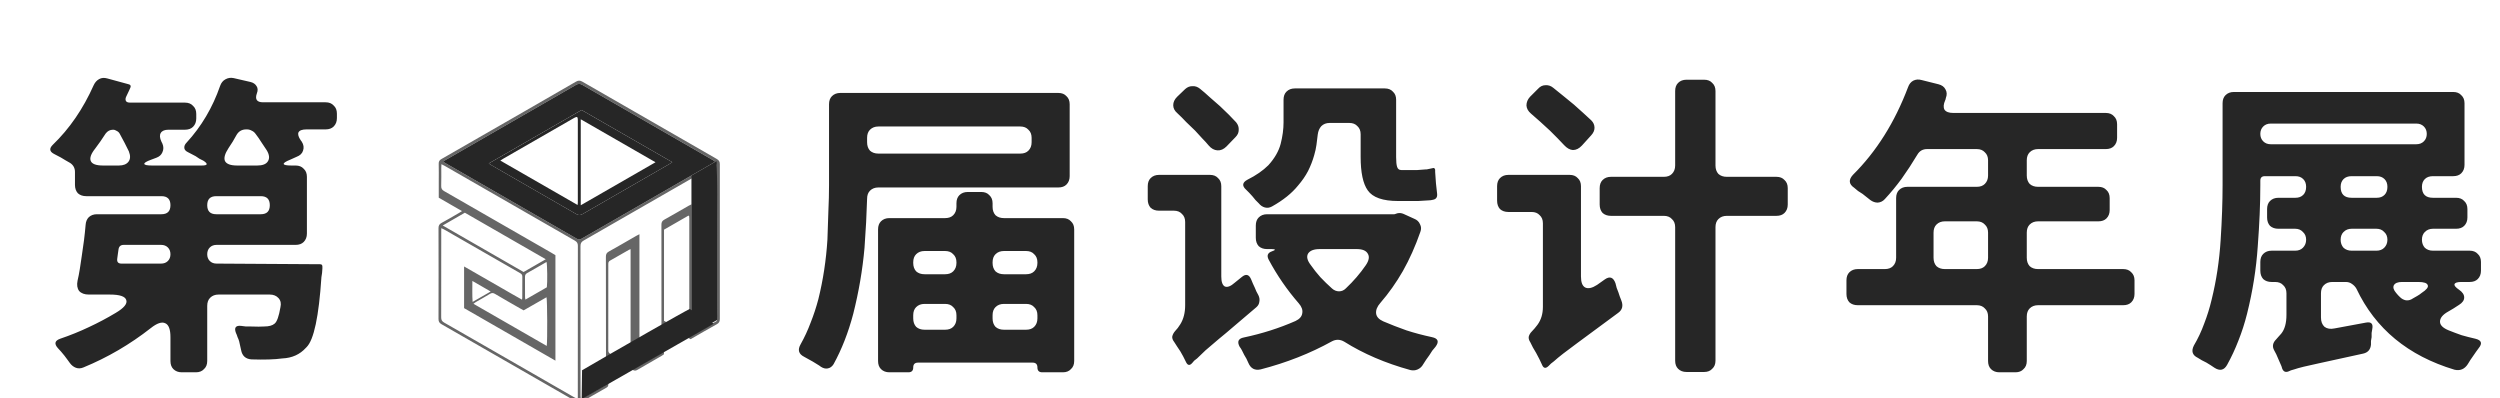 <svg width="496" height="79" viewBox="0 0 496 79" fill="none" xmlns="http://www.w3.org/2000/svg">
<g clip-path="url(#clip0_616_42758)">
<path d="M47.066 32.84H51.034C52.101 32.84 52.805 32.563 53.146 32.008C53.53 31.411 53.445 30.664 52.89 29.768C52.549 29.256 52.207 28.744 51.866 28.232C51.525 27.677 51.141 27.123 50.714 26.568C50.501 26.269 50.245 26.056 49.946 25.928C49.647 25.757 49.327 25.672 48.986 25.672H48.858C48.005 25.672 47.365 26.035 46.938 26.76C46.682 27.229 46.426 27.677 46.17 28.104C45.914 28.531 45.637 28.957 45.338 29.384C44.613 30.493 44.378 31.347 44.634 31.944C44.933 32.541 45.743 32.84 47.066 32.84ZM53.53 40.712C53.53 39.517 52.933 38.92 51.738 38.92H42.906C41.711 38.92 41.114 39.517 41.114 40.712C41.114 41.907 41.711 42.504 42.906 42.504H51.738C52.933 42.504 53.53 41.907 53.53 40.712ZM33.818 50.44C33.818 49.885 33.647 49.437 33.306 49.096C32.965 48.755 32.517 48.584 31.962 48.584H24.538C23.941 48.584 23.599 48.883 23.514 49.48L23.386 50.376L23.258 51.336C23.173 51.976 23.45 52.296 24.09 52.296H31.962C32.517 52.296 32.965 52.125 33.306 51.784C33.647 51.443 33.818 50.995 33.818 50.44ZM22.426 25.736C21.829 25.736 21.338 25.992 20.954 26.504C20.613 27.016 20.271 27.528 19.93 28.04C19.589 28.509 19.247 28.979 18.906 29.448C18.053 30.515 17.754 31.347 18.01 31.944C18.266 32.541 19.077 32.84 20.442 32.84H23.578C24.474 32.84 25.114 32.584 25.498 32.072C25.882 31.56 25.903 30.877 25.562 30.024C25.306 29.469 25.029 28.915 24.73 28.36C24.431 27.763 24.111 27.165 23.77 26.568C23.642 26.312 23.45 26.12 23.194 25.992C22.938 25.821 22.682 25.736 22.426 25.736ZM66.842 22.536V23.432C66.842 24.115 66.629 24.669 66.202 25.096C65.818 25.48 65.285 25.672 64.602 25.672H60.826C59.973 25.672 59.439 25.864 59.226 26.248C59.055 26.632 59.205 27.165 59.674 27.848C59.717 27.933 59.781 28.019 59.866 28.104C60.25 28.701 60.335 29.299 60.122 29.896C59.951 30.451 59.525 30.856 58.842 31.112L57.562 31.688C56.709 32.029 56.282 32.307 56.282 32.52C56.325 32.733 56.837 32.84 57.818 32.84H58.65C59.333 32.84 59.866 33.053 60.25 33.48C60.677 33.864 60.89 34.397 60.89 35.08V46.344C60.89 47.027 60.677 47.581 60.25 48.008C59.866 48.392 59.333 48.584 58.65 48.584H42.97C42.415 48.584 41.967 48.755 41.626 49.096C41.285 49.437 41.114 49.885 41.114 50.44C41.114 50.995 41.285 51.443 41.626 51.784C41.967 52.125 42.415 52.296 42.97 52.296L63.514 52.424C63.813 52.424 63.962 52.573 63.962 52.872V53.256L63.898 54.152L63.77 54.984C63.258 62.792 62.277 67.421 60.826 68.872L60.698 69C59.503 70.323 57.946 71.027 56.026 71.112C54.49 71.325 52.442 71.389 49.882 71.304C48.73 71.219 48.047 70.6 47.834 69.448L47.45 67.72C47.365 67.421 47.258 67.144 47.13 66.888C47.045 66.589 46.938 66.312 46.81 66.056C46.426 65.032 46.746 64.563 47.77 64.648C48.111 64.691 48.453 64.733 48.794 64.776C49.135 64.776 49.477 64.776 49.818 64.776C50.97 64.819 51.823 64.819 52.378 64.776C53.359 64.776 54.063 64.584 54.49 64.2C54.959 63.816 55.343 62.728 55.642 60.936C55.813 60.211 55.685 59.613 55.258 59.144C54.831 58.675 54.255 58.44 53.53 58.44H43.354C42.671 58.44 42.117 58.653 41.69 59.08C41.306 59.464 41.114 59.997 41.114 60.68V71.624C41.114 72.307 40.901 72.84 40.474 73.224C40.09 73.651 39.557 73.864 38.874 73.864H36.058C35.375 73.864 34.821 73.651 34.394 73.224C34.01 72.84 33.818 72.307 33.818 71.624V66.888C33.818 65.352 33.477 64.435 32.794 64.136C32.111 63.795 31.151 64.115 29.914 65.096C25.775 68.339 21.317 70.941 16.538 72.904C16.026 73.117 15.535 73.139 15.066 72.968C14.597 72.797 14.191 72.477 13.85 72.008C13.679 71.795 13.509 71.56 13.338 71.304C13.167 71.048 12.975 70.792 12.762 70.536C12.549 70.28 12.335 70.024 12.122 69.768C11.909 69.512 11.695 69.277 11.482 69.064C10.714 68.211 10.863 67.592 11.93 67.208C13.935 66.525 15.834 65.757 17.626 64.904C19.461 64.051 21.231 63.112 22.938 62.088C24.602 61.107 25.306 60.253 25.05 59.528C24.837 58.803 23.749 58.44 21.786 58.44H17.626C16.773 58.44 16.133 58.205 15.706 57.736C15.322 57.224 15.215 56.541 15.386 55.688C15.557 54.963 15.706 54.195 15.834 53.384C15.962 52.573 16.09 51.72 16.218 50.824C16.559 48.691 16.815 46.621 16.986 44.616C17.029 43.976 17.242 43.464 17.626 43.08C18.053 42.696 18.586 42.504 19.226 42.504H32.026C33.221 42.504 33.818 41.907 33.818 40.712C33.818 39.517 33.221 38.92 32.026 38.92H17.114C16.431 38.92 15.877 38.728 15.45 38.344C15.066 37.917 14.874 37.363 14.874 36.68V34.12C14.874 33.352 14.554 32.755 13.914 32.328C13.615 32.157 13.317 31.987 13.018 31.816C12.719 31.645 12.399 31.453 12.058 31.24L10.714 30.536C9.818 30.067 9.733 29.469 10.458 28.744C13.786 25.544 16.495 21.597 18.586 16.904C18.842 16.349 19.205 15.944 19.674 15.688C20.143 15.432 20.677 15.389 21.274 15.56L25.498 16.712C25.882 16.797 26.01 17.011 25.882 17.352L25.626 17.928L25.05 19.144C24.879 19.485 24.858 19.784 24.986 20.04C25.114 20.253 25.391 20.36 25.818 20.36H36.698C37.381 20.36 37.914 20.573 38.298 21C38.725 21.384 38.938 21.917 38.938 22.6V23.496C38.938 24.179 38.725 24.733 38.298 25.16C37.914 25.544 37.381 25.736 36.698 25.736H33.434C32.666 25.736 32.154 25.949 31.898 26.376C31.642 26.803 31.685 27.379 32.026 28.104L32.218 28.488C32.474 29.085 32.474 29.661 32.218 30.216C32.005 30.728 31.599 31.091 31.002 31.304L29.978 31.688C29.039 32.029 28.591 32.307 28.634 32.52C28.677 32.733 29.189 32.84 30.17 32.84H40.026C41.221 32.84 41.327 32.52 40.346 31.88C40.09 31.752 39.834 31.624 39.578 31.496C39.322 31.325 39.066 31.155 38.81 30.984L37.338 30.216C36.869 30.003 36.613 29.725 36.57 29.384C36.527 29 36.677 28.637 37.018 28.296C39.962 25.096 42.181 21.341 43.674 17.032C43.887 16.435 44.229 16.008 44.698 15.752C45.21 15.453 45.765 15.368 46.362 15.496L49.69 16.264C50.245 16.392 50.65 16.669 50.906 17.096C51.162 17.48 51.183 17.949 50.97 18.504C50.543 19.699 50.949 20.296 52.186 20.296H64.602C65.285 20.296 65.818 20.509 66.202 20.936C66.629 21.32 66.842 21.853 66.842 22.536ZM202.432 25.096H174.272C173.589 25.096 173.035 25.309 172.608 25.736C172.224 26.12 172.032 26.653 172.032 27.336V28.232C172.032 28.915 172.224 29.469 172.608 29.896C173.035 30.28 173.589 30.472 174.272 30.472H202.432C203.115 30.472 203.648 30.28 204.032 29.896C204.459 29.469 204.672 28.915 204.672 28.232V27.336C204.672 26.653 204.459 26.12 204.032 25.736C203.648 25.309 203.115 25.096 202.432 25.096ZM209.984 37.192H174.272C173.589 37.192 173.035 37.405 172.608 37.832C172.224 38.216 172.032 38.749 172.032 39.432C171.989 40.925 171.925 42.483 171.84 44.104C171.755 45.683 171.648 47.368 171.52 49.16C171.136 53.512 170.389 57.885 169.28 62.28C168.299 65.992 166.997 69.32 165.376 72.264C165.077 72.733 164.693 73.011 164.224 73.096C163.797 73.181 163.349 73.075 162.88 72.776C162.667 72.605 162.411 72.435 162.112 72.264C161.856 72.093 161.579 71.923 161.28 71.752L159.552 70.792C158.443 70.237 158.208 69.405 158.848 68.296C159.616 66.931 160.277 65.501 160.832 64.008C161.429 62.515 161.941 60.957 162.368 59.336C163.307 55.539 163.904 51.613 164.16 47.56C164.245 45.555 164.309 43.656 164.352 41.864C164.437 40.072 164.48 38.365 164.48 36.744V20.68C164.48 19.997 164.672 19.464 165.056 19.08C165.483 18.653 166.037 18.44 166.72 18.44H209.984C210.667 18.44 211.2 18.653 211.584 19.08C212.011 19.464 212.224 19.997 212.224 20.68V34.952C212.224 35.635 212.011 36.189 211.584 36.616C211.2 37 210.667 37.192 209.984 37.192ZM199.168 65.416H203.584C204.267 65.416 204.8 65.224 205.184 64.84C205.611 64.413 205.824 63.859 205.824 63.176V62.536C205.824 61.853 205.611 61.32 205.184 60.936C204.8 60.509 204.267 60.296 203.584 60.296H199.168C198.485 60.296 197.931 60.509 197.504 60.936C197.12 61.32 196.928 61.853 196.928 62.536V63.176C196.928 63.859 197.12 64.413 197.504 64.84C197.931 65.224 198.485 65.416 199.168 65.416ZM181.184 62.536V63.176C181.184 63.859 181.376 64.413 181.76 64.84C182.187 65.224 182.741 65.416 183.424 65.416H187.52C188.203 65.416 188.736 65.224 189.12 64.84C189.547 64.413 189.76 63.859 189.76 63.176V62.536C189.76 61.853 189.547 61.32 189.12 60.936C188.736 60.509 188.203 60.296 187.52 60.296H183.424C182.741 60.296 182.187 60.509 181.76 60.936C181.376 61.32 181.184 61.853 181.184 62.536ZM187.52 49.8H183.424C182.741 49.8 182.187 50.013 181.76 50.44C181.376 50.824 181.184 51.357 181.184 52.04V52.168C181.184 52.851 181.376 53.405 181.76 53.832C182.187 54.216 182.741 54.408 183.424 54.408H187.52C188.203 54.408 188.736 54.216 189.12 53.832C189.547 53.405 189.76 52.851 189.76 52.168V52.04C189.76 51.357 189.547 50.824 189.12 50.44C188.736 50.013 188.203 49.8 187.52 49.8ZM203.584 49.8H199.168C198.485 49.8 197.931 50.013 197.504 50.44C197.12 50.824 196.928 51.357 196.928 52.04V52.168C196.928 52.851 197.12 53.405 197.504 53.832C197.931 54.216 198.485 54.408 199.168 54.408H203.584C204.267 54.408 204.8 54.216 205.184 53.832C205.611 53.405 205.824 52.851 205.824 52.168V52.04C205.824 51.357 205.611 50.824 205.184 50.44C204.8 50.013 204.267 49.8 203.584 49.8ZM199.168 43.272H210.88C211.563 43.272 212.096 43.485 212.48 43.912C212.907 44.296 213.12 44.829 213.12 45.512V71.624C213.12 72.307 212.907 72.84 212.48 73.224C212.096 73.651 211.563 73.864 210.88 73.864H206.784C206.144 73.864 205.824 73.544 205.824 72.904C205.824 72.264 205.504 71.944 204.864 71.944H182.144C181.504 71.944 181.184 72.264 181.184 72.904C181.184 73.544 180.864 73.864 180.224 73.864H176.448C175.765 73.864 175.211 73.651 174.784 73.224C174.4 72.84 174.208 72.307 174.208 71.624V45.512C174.208 44.829 174.4 44.296 174.784 43.912C175.211 43.485 175.765 43.272 176.448 43.272H187.52C188.203 43.272 188.736 43.08 189.12 42.696C189.547 42.269 189.76 41.715 189.76 41.032V40.328C189.76 39.645 189.952 39.112 190.336 38.728C190.763 38.301 191.317 38.088 192 38.088H194.688C195.371 38.088 195.904 38.301 196.288 38.728C196.715 39.112 196.928 39.645 196.928 40.328V41.032C196.928 41.715 197.12 42.269 197.504 42.696C197.931 43.08 198.485 43.272 199.168 43.272ZM261.44 26.696C261.355 27.379 261.269 28.061 261.184 28.744C261.099 29.384 260.949 30.067 260.736 30.792C260.437 31.859 260.032 32.904 259.52 33.928C259.008 34.909 258.347 35.869 257.536 36.808C256.299 38.344 254.571 39.731 252.352 40.968C251.883 41.224 251.413 41.288 250.944 41.16C250.475 41.032 250.069 40.755 249.728 40.328C249.515 40.115 249.301 39.901 249.088 39.688C248.917 39.475 248.725 39.24 248.512 38.984C248.299 38.728 248.085 38.493 247.872 38.28C247.659 38.067 247.445 37.853 247.232 37.64C246.379 36.872 246.464 36.211 247.488 35.656C249.195 34.803 250.581 33.843 251.648 32.776C252.885 31.411 253.696 30.003 254.08 28.552C254.464 27.059 254.656 25.629 254.656 24.264V19.784C254.656 19.101 254.848 18.568 255.232 18.184C255.659 17.757 256.213 17.544 256.896 17.544H274.752C275.435 17.544 275.968 17.757 276.352 18.184C276.779 18.568 276.992 19.101 276.992 19.784V31.176C276.992 32.072 277.056 32.712 277.184 33.096C277.312 33.523 277.589 33.736 278.016 33.736H281.216L282.88 33.608H283.072L284.288 33.352C284.501 33.267 284.651 33.373 284.736 33.672V34.12C284.821 35.699 284.949 37.128 285.12 38.408C285.205 39.091 284.949 39.496 284.352 39.624C284.011 39.709 283.712 39.752 283.456 39.752L281.344 39.88H277.376C274.347 39.88 272.341 39.176 271.36 37.768C270.421 36.445 269.952 34.227 269.952 31.112V26.632C269.952 25.949 269.739 25.416 269.312 25.032C268.928 24.605 268.395 24.392 267.712 24.392H263.808C263.125 24.392 262.571 24.605 262.144 25.032C261.76 25.459 261.525 26.013 261.44 26.696ZM245.12 27.208L243.328 29.064C242.773 29.619 242.176 29.875 241.536 29.832C240.896 29.789 240.32 29.469 239.808 28.872C239.424 28.403 238.997 27.933 238.528 27.464C238.101 26.995 237.632 26.483 237.12 25.928C236.523 25.331 235.925 24.755 235.328 24.2C234.773 23.603 234.197 23.027 233.6 22.472C233.045 22.003 232.768 21.469 232.768 20.872C232.768 20.275 233.024 19.72 233.536 19.208L235.136 17.672C235.563 17.288 236.032 17.096 236.544 17.096C237.099 17.053 237.611 17.224 238.08 17.608C238.72 18.12 239.36 18.675 240 19.272C240.64 19.827 241.323 20.424 242.048 21.064C243.285 22.216 244.352 23.283 245.248 24.264C245.632 24.733 245.803 25.245 245.76 25.8C245.76 26.312 245.547 26.781 245.12 27.208ZM244.992 56.072L246.336 54.984C247.189 54.259 247.829 54.429 248.256 55.496C248.341 55.752 248.448 56.008 248.576 56.264C248.704 56.52 248.832 56.797 248.96 57.096C249.131 57.565 249.365 58.056 249.664 58.568C249.877 58.995 249.941 59.421 249.856 59.848C249.813 60.275 249.621 60.637 249.28 60.936C247.659 62.301 246.229 63.517 244.992 64.584C243.755 65.651 242.688 66.547 241.792 67.272C240.768 68.168 239.893 68.915 239.168 69.512C238.485 70.152 237.931 70.685 237.504 71.112C237.291 71.283 237.099 71.432 236.928 71.56C236.8 71.688 236.672 71.837 236.544 72.008C236.032 72.605 235.605 72.52 235.264 71.752C235.093 71.411 234.923 71.069 234.752 70.728C234.581 70.387 234.389 70.045 234.176 69.704C233.963 69.363 233.749 69.043 233.536 68.744C233.365 68.445 233.173 68.147 232.96 67.848C232.661 67.464 232.533 67.101 232.576 66.76C232.661 66.376 232.853 66.013 233.152 65.672C233.493 65.331 233.835 64.883 234.176 64.328C234.816 63.304 235.136 62.045 235.136 60.552V44.04C235.136 43.357 234.923 42.824 234.496 42.44C234.112 42.013 233.579 41.8 232.896 41.8H229.952C229.269 41.8 228.715 41.608 228.288 41.224C227.904 40.797 227.712 40.243 227.712 39.56V36.936C227.712 36.253 227.904 35.72 228.288 35.336C228.715 34.909 229.269 34.696 229.952 34.696H240.064C240.747 34.696 241.28 34.909 241.664 35.336C242.091 35.72 242.304 36.253 242.304 36.936V54.856C242.304 55.923 242.539 56.584 243.008 56.84C243.52 57.053 244.181 56.797 244.992 56.072ZM269.184 49.416H261.824C260.672 49.416 259.904 49.715 259.52 50.312C259.179 50.909 259.349 51.656 260.032 52.552C260.629 53.405 261.269 54.216 261.952 54.984C262.677 55.752 263.445 56.499 264.256 57.224C264.683 57.608 265.152 57.8 265.664 57.8C266.176 57.8 266.624 57.608 267.008 57.224C268.544 55.773 269.867 54.237 270.976 52.616C271.616 51.677 271.744 50.909 271.36 50.312C271.019 49.715 270.293 49.416 269.184 49.416ZM278.464 42.44L280.576 43.4C281.131 43.613 281.515 43.976 281.728 44.488C281.984 44.957 282.005 45.469 281.792 46.024C280.811 48.84 279.659 51.421 278.336 53.768C277.013 56.072 275.52 58.184 273.856 60.104C273.216 60.829 272.939 61.533 273.024 62.216C273.109 62.856 273.579 63.368 274.432 63.752C275.925 64.392 277.461 64.989 279.04 65.544C280.619 66.056 282.304 66.504 284.096 66.888C285.333 67.144 285.568 67.784 284.8 68.808C284.587 69.064 284.373 69.32 284.16 69.576C283.989 69.832 283.797 70.131 283.584 70.472C283.371 70.771 283.157 71.069 282.944 71.368C282.773 71.667 282.581 71.965 282.368 72.264C282.112 72.733 281.749 73.075 281.28 73.288C280.811 73.501 280.32 73.544 279.808 73.416C274.859 72.051 270.485 70.173 266.688 67.784C265.877 67.315 265.067 67.293 264.256 67.72C259.947 70.109 255.232 71.965 250.112 73.288C248.96 73.544 248.149 73.117 247.68 72.008C247.552 71.752 247.424 71.475 247.296 71.176C247.168 70.92 247.019 70.664 246.848 70.408C246.677 70.109 246.528 69.811 246.4 69.512C246.272 69.256 246.123 69.021 245.952 68.808C245.397 67.784 245.675 67.165 246.784 66.952C250.411 66.184 253.824 65.096 257.024 63.688C257.835 63.304 258.283 62.792 258.368 62.152C258.496 61.512 258.261 60.851 257.664 60.168C255.36 57.523 253.376 54.643 251.712 51.528C251.285 50.717 251.499 50.163 252.352 49.864C252.736 49.736 252.928 49.629 252.928 49.544C252.928 49.459 252.715 49.416 252.288 49.416H251.392C250.709 49.416 250.155 49.224 249.728 48.84C249.344 48.413 249.152 47.859 249.152 47.176V44.744C249.152 44.061 249.344 43.528 249.728 43.144C250.155 42.717 250.709 42.504 251.392 42.504H276.352C276.437 42.504 276.523 42.504 276.608 42.504C276.693 42.504 276.779 42.483 276.864 42.44L277.248 42.312C277.675 42.227 278.08 42.269 278.464 42.44ZM315.712 26.824L313.856 28.872C313.301 29.469 312.704 29.768 312.064 29.768C311.467 29.725 310.891 29.405 310.336 28.808C309.909 28.339 309.461 27.869 308.992 27.4C308.523 26.931 308.032 26.44 307.52 25.928C306.197 24.691 304.939 23.56 303.744 22.536C303.189 22.067 302.891 21.533 302.848 20.936C302.848 20.296 303.083 19.72 303.552 19.208L305.152 17.608C305.579 17.139 306.069 16.904 306.624 16.904C307.179 16.861 307.691 17.032 308.16 17.416C308.8 17.928 309.461 18.461 310.144 19.016C310.827 19.571 311.531 20.147 312.256 20.744C312.939 21.341 313.557 21.896 314.112 22.408C314.667 22.92 315.2 23.411 315.712 23.88C316.139 24.307 316.352 24.797 316.352 25.352C316.352 25.864 316.139 26.355 315.712 26.824ZM316.864 56.52L318.4 55.432C319.381 54.749 320.085 55.005 320.512 56.2C320.64 56.84 320.832 57.437 321.088 57.992C321.259 58.547 321.451 59.08 321.664 59.592C322.091 60.659 321.877 61.491 321.024 62.088C317.568 64.648 314.88 66.632 312.96 68.04C311.851 68.851 310.912 69.555 310.144 70.152C309.376 70.749 308.757 71.261 308.288 71.688C308.075 71.859 307.883 72.008 307.712 72.136C307.541 72.307 307.392 72.456 307.264 72.584C306.667 73.181 306.219 73.096 305.92 72.328C305.621 71.645 305.237 70.877 304.768 70.024C304.555 69.64 304.341 69.277 304.128 68.936C303.957 68.595 303.787 68.253 303.616 67.912C303.36 67.528 303.253 67.165 303.296 66.824C303.381 66.44 303.595 66.077 303.936 65.736C304.277 65.395 304.64 64.968 305.024 64.456C305.749 63.475 306.112 62.28 306.112 60.872V44.296C306.112 43.613 305.899 43.08 305.472 42.696C305.088 42.269 304.555 42.056 303.872 42.056H299.264C298.581 42.056 298.027 41.864 297.6 41.48C297.216 41.053 297.024 40.499 297.024 39.816V36.936C297.024 36.253 297.216 35.72 297.6 35.336C298.027 34.909 298.581 34.696 299.264 34.696H311.424C312.107 34.696 312.64 34.909 313.024 35.336C313.451 35.72 313.664 36.253 313.664 36.936V54.856C313.664 56.008 313.941 56.733 314.496 57.032C315.093 57.331 315.883 57.16 316.864 56.52ZM354.688 37.32V40.584C354.688 41.267 354.475 41.821 354.048 42.248C353.664 42.632 353.131 42.824 352.448 42.824H342.592C341.909 42.824 341.355 43.037 340.928 43.464C340.544 43.848 340.352 44.381 340.352 45.064V71.56C340.352 72.243 340.139 72.776 339.712 73.16C339.328 73.587 338.795 73.8 338.112 73.8H334.592C333.909 73.8 333.355 73.587 332.928 73.16C332.544 72.776 332.352 72.243 332.352 71.56V45.064C332.352 44.381 332.139 43.848 331.712 43.464C331.328 43.037 330.795 42.824 330.112 42.824H319.616C318.933 42.824 318.379 42.632 317.952 42.248C317.568 41.821 317.376 41.267 317.376 40.584V37.32C317.376 36.637 317.568 36.104 317.952 35.72C318.379 35.293 318.933 35.08 319.616 35.08H330.112C330.795 35.08 331.328 34.888 331.712 34.504C332.139 34.077 332.352 33.523 332.352 32.84V18.056C332.352 17.373 332.544 16.84 332.928 16.456C333.355 16.029 333.909 15.816 334.592 15.816H338.112C338.795 15.816 339.328 16.029 339.712 16.456C340.139 16.84 340.352 17.373 340.352 18.056V32.84C340.352 33.523 340.544 34.077 340.928 34.504C341.355 34.888 341.909 35.08 342.592 35.08H352.448C353.131 35.08 353.664 35.293 354.048 35.72C354.475 36.104 354.688 36.637 354.688 37.32ZM385.856 53.384H392.192C392.875 53.384 393.408 53.192 393.792 52.808C394.219 52.381 394.432 51.827 394.432 51.144V46.152C394.432 45.469 394.219 44.936 393.792 44.552C393.408 44.125 392.875 43.912 392.192 43.912H385.856C385.173 43.912 384.619 44.125 384.192 44.552C383.808 44.936 383.616 45.469 383.616 46.152V51.144C383.616 51.827 383.808 52.381 384.192 52.808C384.619 53.192 385.173 53.384 385.856 53.384ZM423.488 55.624V58.312C423.488 58.995 423.275 59.549 422.848 59.976C422.464 60.36 421.931 60.552 421.248 60.552H404.352C403.669 60.552 403.115 60.765 402.688 61.192C402.304 61.576 402.112 62.109 402.112 62.792V71.624C402.112 72.307 401.899 72.84 401.472 73.224C401.088 73.651 400.555 73.864 399.872 73.864H396.672C395.989 73.864 395.435 73.651 395.008 73.224C394.624 72.84 394.432 72.307 394.432 71.624V62.792C394.432 62.109 394.219 61.576 393.792 61.192C393.408 60.765 392.875 60.552 392.192 60.552H368.576C367.893 60.552 367.339 60.36 366.912 59.976C366.528 59.549 366.336 58.995 366.336 58.312V55.624C366.336 54.941 366.528 54.408 366.912 54.024C367.339 53.597 367.893 53.384 368.576 53.384H373.952C374.635 53.384 375.168 53.192 375.552 52.808C375.979 52.381 376.192 51.827 376.192 51.144V39.304C376.192 38.621 376.384 38.088 376.768 37.704C377.195 37.277 377.749 37.064 378.432 37.064H392.192C392.875 37.064 393.408 36.872 393.792 36.488C394.219 36.061 394.432 35.507 394.432 34.824V31.816C394.432 31.133 394.219 30.6 393.792 30.216C393.408 29.789 392.875 29.576 392.192 29.576H382.336C381.483 29.576 380.843 29.939 380.416 30.664C379.392 32.371 378.347 33.971 377.28 35.464C376.213 36.915 375.104 38.259 373.952 39.496C373.568 39.923 373.099 40.157 372.544 40.2C372.032 40.2 371.541 40.029 371.072 39.688L369.536 38.472C369.195 38.259 368.896 38.067 368.64 37.896C368.384 37.683 368.128 37.469 367.872 37.256C366.805 36.531 366.72 35.677 367.616 34.696C372.267 30.088 375.915 24.285 378.56 17.288C378.773 16.691 379.115 16.264 379.584 16.008C380.096 15.752 380.651 15.709 381.248 15.88L384.576 16.712C385.259 16.883 385.728 17.224 385.984 17.736C386.283 18.248 386.304 18.824 386.048 19.464C386.048 19.592 386.005 19.741 385.92 19.912C385.579 20.68 385.536 21.299 385.792 21.768C386.091 22.195 386.667 22.408 387.52 22.408H417.792C418.475 22.408 419.008 22.621 419.392 23.048C419.819 23.432 420.032 23.965 420.032 24.648V27.336C420.032 28.019 419.819 28.573 419.392 29C419.008 29.384 418.475 29.576 417.792 29.576H404.352C403.669 29.576 403.115 29.789 402.688 30.216C402.304 30.6 402.112 31.133 402.112 31.816V34.824C402.112 35.507 402.304 36.061 402.688 36.488C403.115 36.872 403.669 37.064 404.352 37.064H416.32C417.003 37.064 417.536 37.277 417.92 37.704C418.347 38.088 418.56 38.621 418.56 39.304V41.672C418.56 42.355 418.347 42.909 417.92 43.336C417.536 43.72 417.003 43.912 416.32 43.912H404.352C403.669 43.912 403.115 44.125 402.688 44.552C402.304 44.936 402.112 45.469 402.112 46.152V51.144C402.112 51.827 402.304 52.381 402.688 52.808C403.115 53.192 403.669 53.384 404.352 53.384H421.248C421.931 53.384 422.464 53.597 422.848 54.024C423.275 54.408 423.488 54.941 423.488 55.624ZM479.808 55.944H476.544C475.733 55.944 475.2 56.157 474.944 56.584C474.731 57.011 474.88 57.523 475.392 58.12C475.52 58.291 475.648 58.44 475.776 58.568C475.904 58.696 476.032 58.824 476.16 58.952C476.501 59.293 476.907 59.507 477.376 59.592C477.845 59.635 478.293 59.507 478.72 59.208C479.019 59.037 479.317 58.867 479.616 58.696C479.915 58.525 480.192 58.333 480.448 58.12C481.429 57.48 481.835 56.968 481.664 56.584C481.536 56.157 480.917 55.944 479.808 55.944ZM464.384 47.56C464.384 48.2 464.576 48.733 464.96 49.16C465.387 49.544 465.92 49.736 466.56 49.736H471.488C472.128 49.736 472.64 49.544 473.024 49.16C473.451 48.733 473.664 48.2 473.664 47.56C473.664 46.92 473.451 46.408 473.024 46.024C472.64 45.597 472.128 45.384 471.488 45.384H466.56C465.92 45.384 465.387 45.597 464.96 46.024C464.576 46.408 464.384 46.92 464.384 47.56ZM464.384 37.064C464.384 38.515 465.109 39.24 466.56 39.24H471.552C472.192 39.24 472.704 39.048 473.088 38.664C473.472 38.28 473.664 37.747 473.664 37.064C473.664 36.424 473.472 35.912 473.088 35.528C472.704 35.144 472.192 34.952 471.552 34.952H466.56C465.877 34.952 465.344 35.144 464.96 35.528C464.576 35.912 464.384 36.424 464.384 37.064ZM448.448 26.568C448.448 27.165 448.64 27.656 449.024 28.04C449.408 28.424 449.899 28.616 450.496 28.616H479.424C480.021 28.616 480.512 28.424 480.896 28.04C481.28 27.656 481.472 27.165 481.472 26.568C481.472 25.971 481.28 25.48 480.896 25.096C480.512 24.712 480.021 24.52 479.424 24.52H450.496C449.899 24.52 449.408 24.712 449.024 25.096C448.64 25.48 448.448 25.971 448.448 26.568ZM487.872 57.48C488.555 57.949 488.896 58.461 488.896 59.016C488.896 59.571 488.555 60.061 487.872 60.488C487.531 60.701 487.168 60.936 486.784 61.192C486.443 61.405 486.08 61.619 485.696 61.832C484.629 62.429 484.096 63.091 484.096 63.816C484.096 64.499 484.672 65.075 485.824 65.544C486.677 65.885 487.531 66.205 488.384 66.504C489.28 66.76 490.197 66.995 491.136 67.208C492.331 67.507 492.544 68.125 491.776 69.064C491.605 69.277 491.435 69.512 491.264 69.768C491.093 70.024 490.901 70.301 490.688 70.6C490.475 70.899 490.283 71.176 490.112 71.432C489.941 71.731 489.771 72.008 489.6 72.264C488.96 73.245 488.085 73.608 486.976 73.352C477.76 70.579 471.275 65.224 467.52 57.288C467.307 56.904 467.008 56.584 466.624 56.328C466.283 56.072 465.877 55.944 465.408 55.944H462.72C462.037 55.944 461.483 56.157 461.056 56.584C460.672 56.968 460.48 57.501 460.48 58.184V62.984C460.48 63.795 460.715 64.413 461.184 64.84C461.696 65.224 462.357 65.331 463.168 65.16L469.376 64.008C470.443 63.795 470.869 64.221 470.656 65.288C470.613 65.544 470.571 65.8 470.528 66.056C470.528 66.312 470.528 66.589 470.528 66.888C470.485 67.144 470.443 67.4 470.4 67.656C470.4 67.912 470.4 68.147 470.4 68.36C470.315 69.341 469.803 69.939 468.864 70.152L460.096 72.072C457.664 72.584 456.021 72.989 455.168 73.288C454.656 73.416 454.293 73.544 454.08 73.672C453.483 73.928 453.056 73.757 452.8 73.16C452.715 72.819 452.587 72.477 452.416 72.136C452.288 71.795 452.139 71.453 451.968 71.112C451.755 70.557 451.499 70.024 451.2 69.512C450.773 68.744 450.901 68.019 451.584 67.336C451.755 67.165 451.904 66.995 452.032 66.824C452.203 66.611 452.395 66.397 452.608 66.184C453.291 65.331 453.632 64.093 453.632 62.472V58.184C453.632 57.501 453.419 56.968 452.992 56.584C452.608 56.157 452.075 55.944 451.392 55.944H450.688C450.005 55.944 449.451 55.752 449.024 55.368C448.64 54.941 448.448 54.387 448.448 53.704V51.976C448.448 51.293 448.64 50.76 449.024 50.376C449.451 49.949 450.005 49.736 450.688 49.736H455.36C456 49.736 456.512 49.544 456.896 49.16C457.323 48.733 457.536 48.2 457.536 47.56C457.536 46.92 457.323 46.408 456.896 46.024C456.512 45.597 456 45.384 455.36 45.384H452.032C451.349 45.384 450.795 45.192 450.368 44.808C449.984 44.381 449.792 43.827 449.792 43.144V41.48C449.792 40.797 449.984 40.264 450.368 39.88C450.795 39.453 451.349 39.24 452.032 39.24H455.424C456.064 39.24 456.576 39.048 456.96 38.664C457.344 38.28 457.536 37.747 457.536 37.064C457.536 36.424 457.344 35.912 456.96 35.528C456.576 35.144 456.064 34.952 455.424 34.952H449.344C448.747 34.952 448.448 35.251 448.448 35.848V36.744C448.448 38.579 448.405 40.499 448.32 42.504C448.235 44.509 448.107 46.643 447.936 48.904C447.637 53.341 446.933 57.779 445.824 62.216C445.355 64.093 444.779 65.885 444.096 67.592C443.456 69.256 442.709 70.856 441.856 72.392C441.259 73.459 440.427 73.651 439.36 72.968C439.104 72.797 438.848 72.627 438.592 72.456C438.336 72.285 438.059 72.115 437.76 71.944C437.12 71.645 436.544 71.325 436.032 70.984C434.965 70.472 434.709 69.661 435.264 68.552C436.075 67.187 436.757 65.736 437.312 64.2C437.909 62.664 438.4 61.085 438.784 59.464C439.723 55.667 440.32 51.72 440.576 47.624C440.832 43.656 440.96 40.029 440.96 36.744V20.488C440.96 19.805 441.152 19.272 441.536 18.888C441.963 18.461 442.517 18.248 443.2 18.248H486.72C487.403 18.248 487.936 18.461 488.32 18.888C488.747 19.272 488.96 19.805 488.96 20.488V32.712C488.96 33.395 488.747 33.949 488.32 34.376C487.936 34.76 487.403 34.952 486.72 34.952H482.688C482.005 34.952 481.472 35.144 481.088 35.528C480.704 35.912 480.512 36.424 480.512 37.064C480.512 38.515 481.237 39.24 482.688 39.24H487.296C487.979 39.24 488.512 39.453 488.896 39.88C489.323 40.264 489.536 40.797 489.536 41.48V43.144C489.536 43.827 489.323 44.381 488.896 44.808C488.512 45.192 487.979 45.384 487.296 45.384H482.688C482.048 45.384 481.515 45.597 481.088 46.024C480.704 46.408 480.512 46.92 480.512 47.56C480.512 48.2 480.704 48.733 481.088 49.16C481.515 49.544 482.048 49.736 482.688 49.736H489.984C490.667 49.736 491.2 49.949 491.584 50.376C492.011 50.76 492.224 51.293 492.224 51.976V53.704C492.224 54.387 492.011 54.941 491.584 55.368C491.2 55.752 490.667 55.944 489.984 55.944H488.32C487.509 55.944 487.061 56.093 486.976 56.392C486.891 56.648 487.189 57.011 487.872 57.48Z" fill="#262626"/>
<g clip-path="url(#clip1_616_42758)">
<path d="M87.049 39.221C87.049 38.069 87.049 36.981 87.049 35.89C87.049 34.756 87.072 33.62 87.039 32.488C87.026 32.025 87.188 31.777 87.586 31.549C93.024 28.439 98.455 25.311 103.885 22.188C107.345 20.199 110.809 18.215 114.258 16.208C114.716 15.942 115.057 15.924 115.53 16.195C124.412 21.323 133.305 26.437 142.205 31.536C142.647 31.79 142.814 32.058 142.814 32.581C142.796 42.812 142.796 53.044 142.814 63.275C142.814 63.782 142.68 64.071 142.22 64.325C140.483 65.282 138.774 66.288 137.013 67.299C135.284 66.308 133.554 65.318 131.729 64.271V70.289C131.56 70.407 131.439 70.504 131.308 70.578C129.686 71.515 128.054 72.437 126.443 73.389C126.109 73.586 125.859 73.581 125.53 73.386C124.148 72.57 122.752 71.779 121.359 70.98C121.171 70.873 120.979 70.78 120.693 70.635C120.693 70.939 120.693 71.154 120.693 71.367C120.693 72.969 120.688 74.569 120.696 76.171C120.696 76.476 120.665 76.714 120.354 76.891C118.55 77.909 116.756 78.949 114.926 79.998C114.713 79.883 114.497 79.775 114.289 79.658C105.396 74.546 96.507 69.429 87.606 64.33C87.154 64.071 87 63.797 87 63.285C87.018 57.28 87.021 51.275 87 45.27C87 44.755 87.147 44.471 87.604 44.225C88.763 43.606 89.891 42.927 91.032 42.269C91.223 42.159 91.405 42.039 91.659 41.883C90.092 40.977 88.588 40.111 87.049 39.223V39.221ZM126.864 46.473V72.398C126.98 72.391 127.031 72.398 127.065 72.38C128.363 71.641 129.658 70.896 130.958 70.161C131.159 70.048 131.246 69.902 131.236 69.677C131.228 69.478 131.236 69.278 131.236 69.076C131.236 60.912 131.241 52.749 131.226 44.586C131.226 44.107 131.359 43.823 131.788 43.585C133.408 42.689 135.004 41.75 136.61 40.831C136.777 40.736 136.954 40.657 137.219 40.524V60.738C137.219 61.696 137.216 62.651 137.219 63.608C137.222 64.55 137.201 65.492 137.237 66.544C138.99 65.538 140.624 64.596 142.231 63.674C142.385 61.578 142.308 33.126 142.141 32.601C141.884 32.744 141.632 32.88 141.382 33.023C132.858 37.925 124.335 42.83 115.803 47.719C115.335 47.988 115.168 48.277 115.168 48.812C115.186 56.62 115.181 64.427 115.181 72.234C115.181 74.303 115.181 76.371 115.181 78.439C115.181 78.667 115.204 78.895 115.219 79.187C115.512 79.028 115.708 78.926 115.898 78.816C117.098 78.127 118.28 77.41 119.501 76.763C120.043 76.473 120.236 76.133 120.233 75.513C120.21 67.327 120.223 59.144 120.208 50.957C120.208 50.456 120.331 50.161 120.796 49.903C122.611 48.902 124.397 47.847 126.196 46.813C126.366 46.716 126.543 46.634 126.864 46.468V46.473ZM87.583 32.578C87.571 32.87 87.55 33.085 87.55 33.3C87.547 34.5 87.578 35.703 87.535 36.901C87.514 37.429 87.715 37.687 88.154 37.938C95.255 42.006 102.346 46.089 109.437 50.169C109.706 50.322 109.966 50.492 110.197 50.632V71.553C104.091 68.041 98.069 64.578 92.076 61.133V52.867C93.42 53.638 94.69 54.364 95.959 55.094C97.216 55.816 98.468 56.545 99.727 57.262C100.991 57.981 102.24 58.729 103.567 59.451C103.595 59.254 103.618 59.167 103.618 59.08C103.621 57.679 103.608 56.277 103.631 54.876C103.636 54.495 103.441 54.334 103.15 54.167C98.121 51.282 93.096 48.392 88.072 45.505C87.93 45.423 87.774 45.372 87.545 45.272V46.025C87.545 51.674 87.553 57.324 87.532 62.971C87.532 63.485 87.691 63.759 88.141 64.012C91.729 66.05 95.299 68.116 98.874 70.171C103.898 73.061 108.925 75.951 113.95 78.839C114.148 78.951 114.356 79.046 114.636 79.189V78.465C114.636 68.569 114.631 58.673 114.649 48.774C114.649 48.254 114.482 47.988 114.037 47.735C105.427 42.802 96.828 37.854 88.228 32.908C88.041 32.801 87.846 32.711 87.578 32.573L87.583 32.578ZM87.894 32.063C88.144 32.22 88.288 32.319 88.442 32.407C97.098 37.385 105.754 42.362 114.405 47.348C114.751 47.548 115.016 47.576 115.379 47.366C124.086 42.344 132.801 37.337 141.514 32.322C141.637 32.25 141.74 32.145 141.884 32.033C141.699 31.92 141.57 31.836 141.436 31.756C132.798 26.79 124.16 21.827 115.533 16.846C115.065 16.574 114.728 16.584 114.266 16.851C105.695 21.799 97.113 26.729 88.537 31.662C88.349 31.769 88.169 31.892 87.894 32.063ZM136.754 66.523C136.754 58.683 136.754 51.011 136.754 43.342C136.754 43.188 136.738 43.032 136.725 42.879C136.725 42.861 136.702 42.845 136.684 42.833C136.666 42.82 136.646 42.809 136.589 42.776C134.973 43.708 133.336 44.65 131.74 45.566V63.646C133.384 64.591 135.001 65.52 136.754 66.523ZM125.109 49.427C124.962 49.486 124.88 49.511 124.806 49.552C123.549 50.271 122.3 51.003 121.035 51.705C120.722 51.879 120.688 52.112 120.688 52.419C120.693 58.107 120.696 63.795 120.683 69.483C120.683 69.841 120.794 70.046 121.107 70.22C122.315 70.891 123.505 71.589 124.705 72.275C124.816 72.339 124.934 72.385 125.109 72.467V49.429V49.427ZM108.278 51.434C102.86 48.318 97.542 45.259 92.228 42.203C90.768 43.045 89.352 43.862 87.835 44.737C93.255 47.855 98.56 50.906 103.88 53.965C105.322 53.136 106.743 52.317 108.278 51.434ZM108.473 68.628C108.624 67.77 108.586 59.474 108.429 58.975C106.903 59.85 105.384 60.718 103.885 61.575C103.587 61.409 103.353 61.281 103.125 61.151C101.482 60.209 99.835 59.277 98.208 58.309C97.828 58.081 97.553 58.086 97.177 58.319C96.27 58.883 95.33 59.392 94.404 59.929C94.26 60.014 94.135 60.124 93.931 60.27C98.817 63.081 103.631 65.848 108.47 68.63L108.473 68.628ZM108.496 56.993C108.624 56.08 108.583 52.483 108.432 51.974C107.154 52.708 105.892 53.451 104.613 54.16C104.273 54.349 104.153 54.572 104.158 54.951C104.176 56.282 104.163 57.613 104.168 58.944C104.168 59.085 104.209 59.223 104.243 59.441C105.713 58.596 107.116 57.789 108.496 56.996V56.993ZM93.718 55.739C93.728 57.188 93.664 58.491 93.767 59.896C94.998 59.187 96.121 58.542 97.352 57.836C96.124 57.127 94.998 56.479 93.721 55.739H93.718Z" fill="#666666"/>
<path d="M87.893 32.062C88.166 31.891 88.348 31.771 88.536 31.661C97.112 26.728 105.693 21.798 114.265 16.85C114.73 16.581 115.064 16.573 115.532 16.845C124.159 21.826 132.797 26.789 141.433 31.758C141.566 31.835 141.697 31.919 141.88 32.034C141.738 32.147 141.633 32.252 141.51 32.324C132.797 37.338 124.082 42.345 115.375 47.367C115.012 47.577 114.748 47.549 114.401 47.35C105.75 42.363 97.091 37.387 88.438 32.408C88.286 32.321 88.14 32.221 87.891 32.065L87.893 32.062ZM133.383 32.175C127.328 28.694 121.355 25.259 115.388 21.826C109.235 25.366 103.141 28.873 96.968 32.426C97.225 32.592 97.402 32.718 97.59 32.825C103.172 36.038 108.757 39.24 114.329 42.468C114.802 42.742 115.136 42.721 115.596 42.458C121.304 39.156 127.025 35.871 132.741 32.582C132.928 32.475 133.106 32.352 133.383 32.175Z" fill="#262626"/>
<path d="M133.384 32.177C133.106 32.354 132.929 32.477 132.741 32.584C127.026 35.874 121.305 39.155 115.597 42.46C115.136 42.726 114.802 42.747 114.329 42.47C108.758 39.242 103.17 36.038 97.591 32.828C97.403 32.72 97.226 32.595 96.969 32.428C103.142 28.875 109.236 25.368 115.388 21.828C121.356 25.261 127.331 28.696 133.384 32.177ZM99.266 31.857C104.396 34.806 109.459 37.717 114.597 40.671C114.62 40.44 114.64 40.335 114.64 40.23C114.64 34.742 114.643 29.254 114.64 23.766C114.64 23.172 114.484 23.09 113.965 23.367C113.905 23.397 113.849 23.433 113.79 23.466C109.135 26.144 104.484 28.819 99.829 31.497C99.66 31.594 99.5 31.706 99.266 31.855V31.857ZM115.221 40.724C120.202 37.86 125.077 35.057 130.053 32.193C125.057 29.321 120.179 26.515 115.221 23.663V40.722V40.724Z" fill="#262626"/>
<path d="M141.404 32.422C139.998 33.231 138.589 34.04 137.184 34.849V62.761C137.184 62.981 137.184 63.204 137.184 63.424C137.184 63.682 137.184 63.941 137.184 64.202V65.397C137.184 65.723 137.191 66.055 137.204 66.398C138.98 65.377 140.638 64.425 142.265 63.488C142.421 61.361 142.344 32.525 142.172 31.992C141.913 32.138 141.655 32.276 141.404 32.42V32.422Z" fill="#262626"/>
<path d="M136.846 61.293C135.517 61.925 122.677 69.267 115.481 73.46L115.398 79.194L119.647 76.769C120.521 76.27 121.322 75.812 122.122 75.356C122.929 74.896 123.736 74.435 124.543 73.974C125.35 73.513 126.157 73.053 126.964 72.592C127.771 72.131 128.578 71.67 129.385 71.21C130.21 70.739 131.037 70.268 131.862 69.794C132.669 69.333 133.476 68.873 134.283 68.412C135.09 67.951 135.897 67.49 136.704 67.029L138.573 65.962C138.758 65.857 138.94 65.752 139.125 65.645C139.341 65.522 139.557 65.399 139.773 65.276L140.767 64.708C141.037 64.552 141.312 64.388 141.592 64.216C139.925 63.192 138.364 62.235 136.838 61.295L136.846 61.293Z" fill="#262626"/>
</g>
</g>
<defs>
<clipPath id="clip0_616_42758">
<rect width="496" height="79" fill="white"/>
</clipPath>
<clipPath id="clip1_616_42758">
<rect width="55.814" height="64" fill="white" transform="translate(87 16)"/>
</clipPath>
</defs>
</svg>
